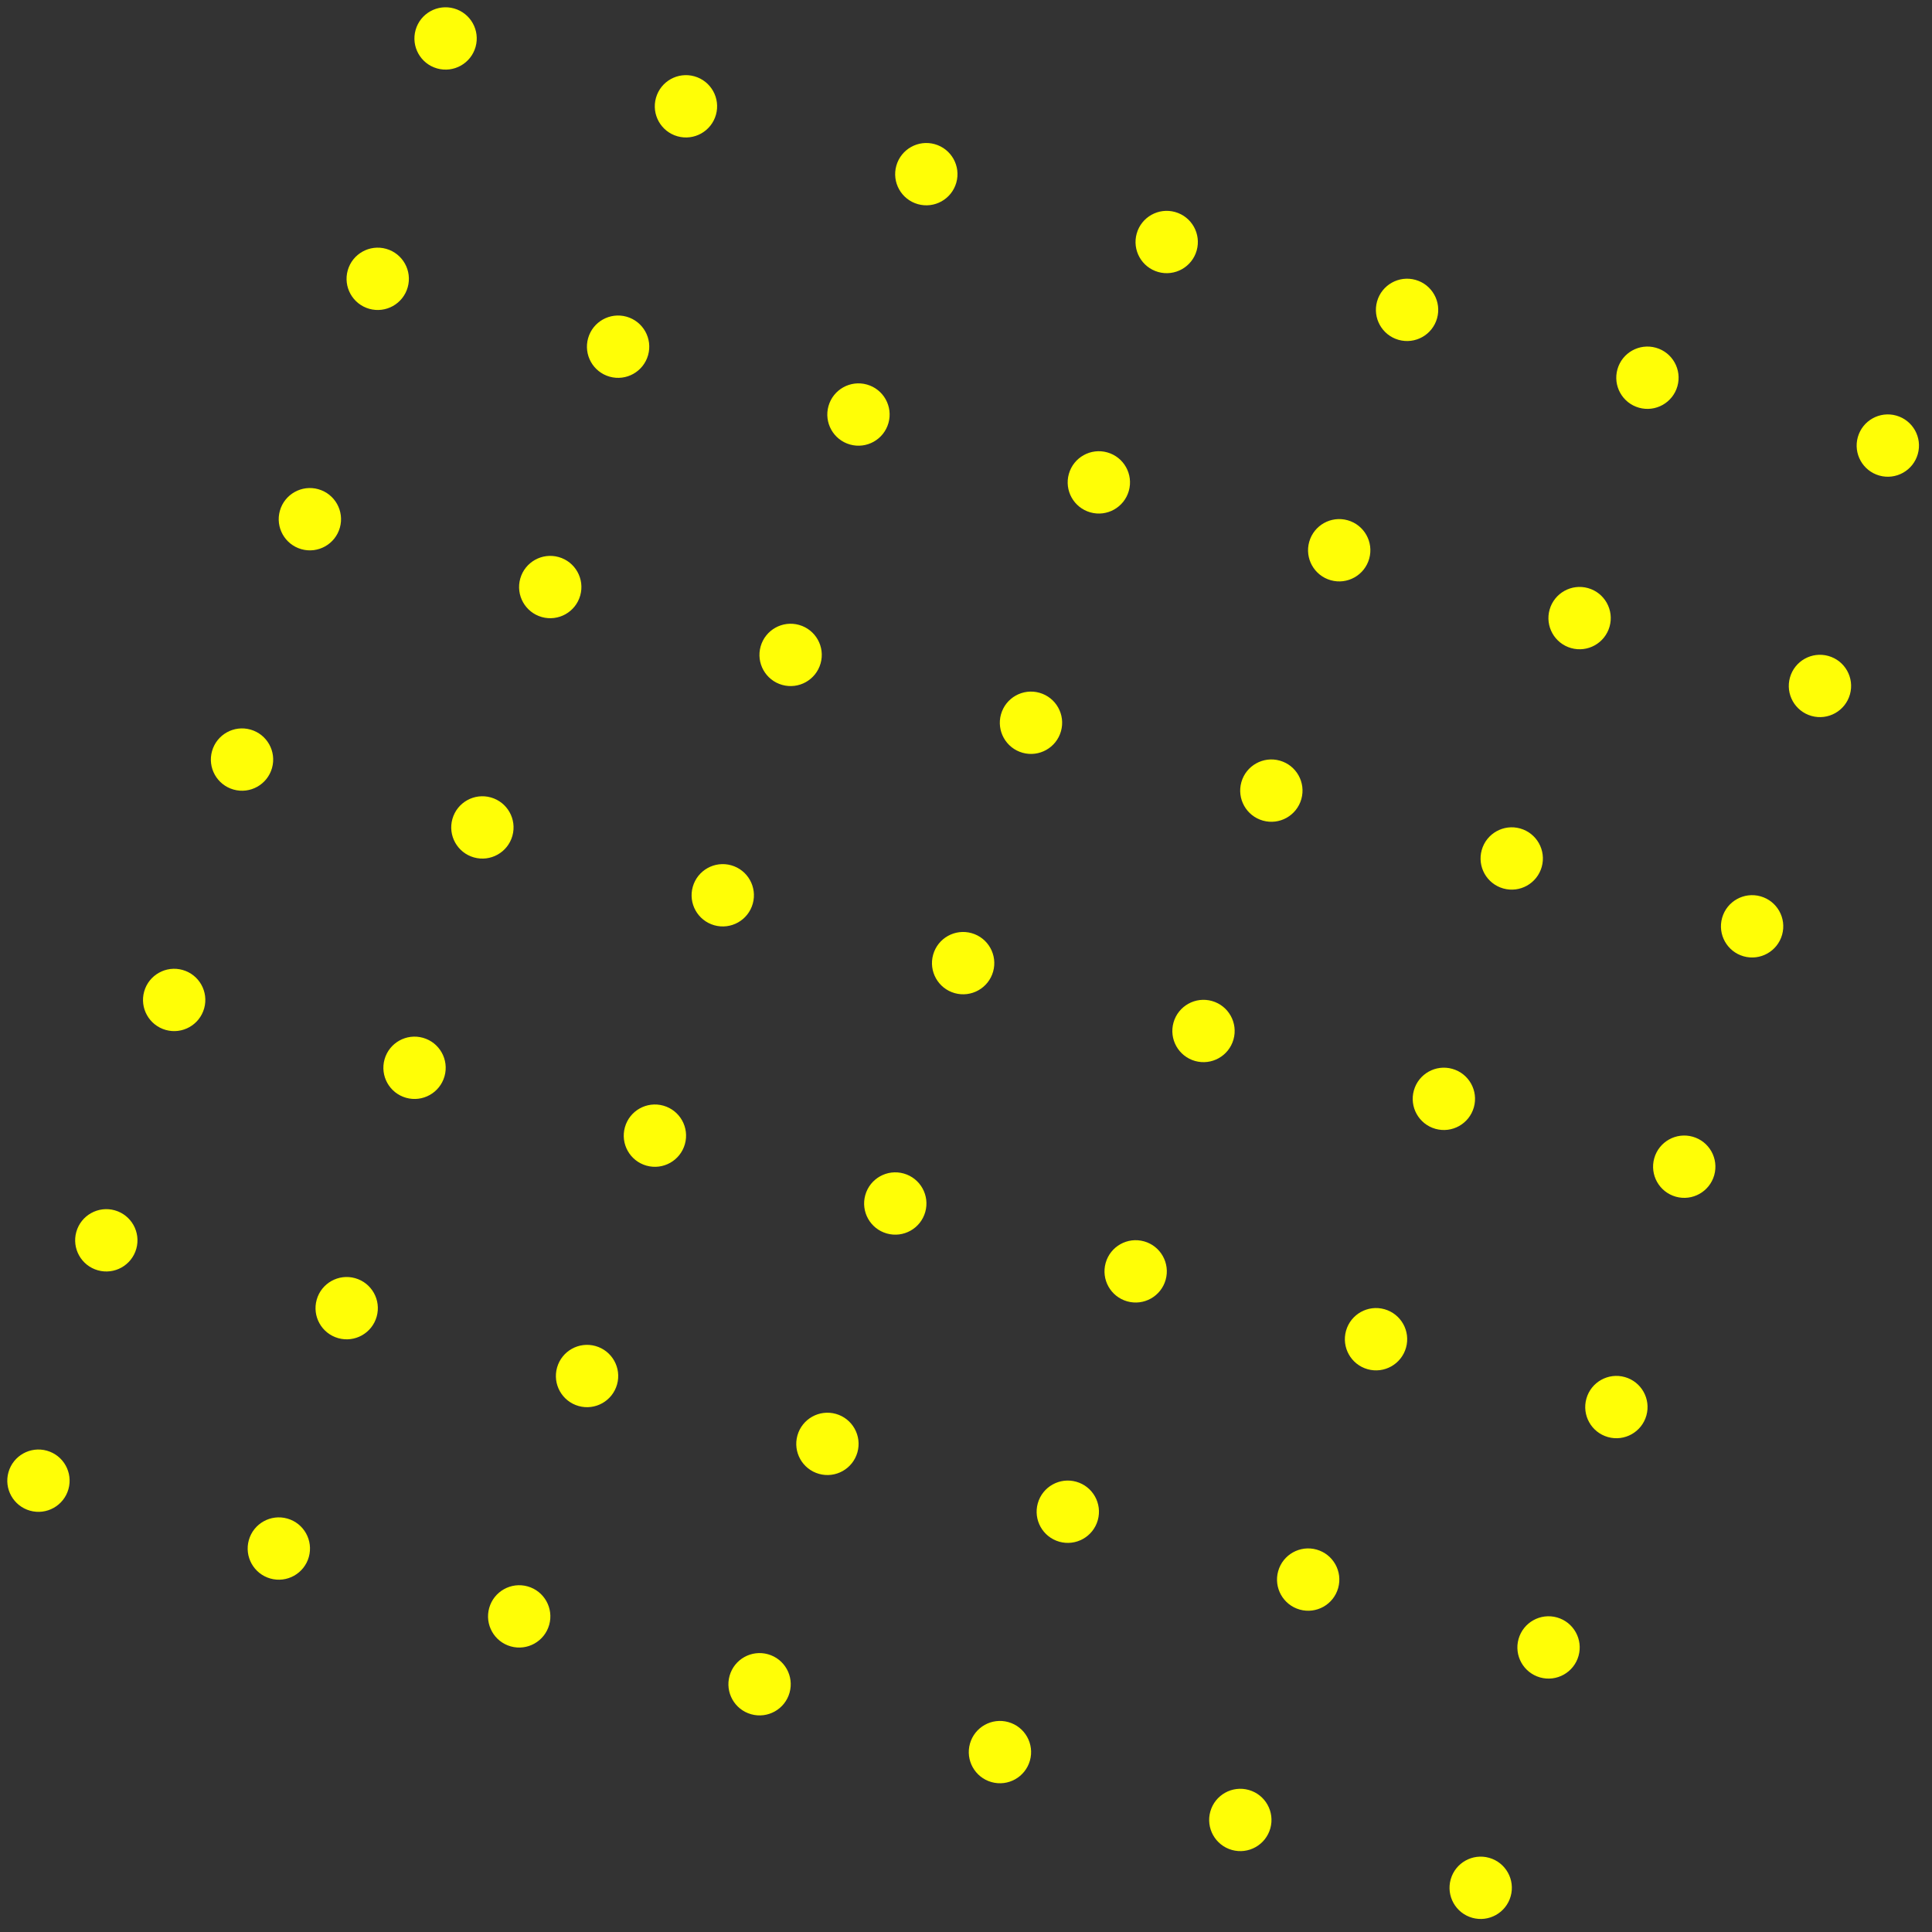 <svg width="248" height="248" viewBox="0 0 248 248" fill="none" xmlns="http://www.w3.org/2000/svg">
<rect x="0" y="0" width="248" height="248" fill="#333333" stroke="none"/>
<circle cx="57.197" cy="4.936" r="4" transform="rotate(15.764 57.197 4.936)" fill="#FFFE06"/>
<circle cx="48.486" cy="35.791" r="4" transform="rotate(15.764 48.486 35.791)" fill="#FFFE06"/>
<circle cx="39.777" cy="66.647" r="4" transform="rotate(15.764 39.777 66.647)" fill="#FFFE06"/>
<circle cx="31.067" cy="97.502" r="4" transform="rotate(15.764 31.067 97.502)" fill="#FFFE06"/>
<circle cx="22.357" cy="128.357" r="4" transform="rotate(15.764 22.357 128.357)" fill="#FFFE06"/>
<circle cx="13.647" cy="159.212" r="4" transform="rotate(15.764 13.647 159.212)" fill="#FFFE06"/>
<circle cx="4.936" cy="190.067" r="4" transform="rotate(15.764 4.936 190.067)" fill="#FFFE06"/>
<circle cx="88.052" cy="13.646" r="4" transform="rotate(15.764 88.052 13.646)" fill="#FFFE06"/>
<circle cx="79.342" cy="44.502" r="4" transform="rotate(15.764 79.342 44.502)" fill="#FFFE06"/>
<circle cx="70.632" cy="75.356" r="4" transform="rotate(15.764 70.632 75.356)" fill="#FFFE06"/>
<circle cx="61.922" cy="106.212" r="4" transform="rotate(15.764 61.922 106.212)" fill="#FFFE06"/>
<circle cx="53.212" cy="137.067" r="4" transform="rotate(15.764 53.212 137.067)" fill="#FFFE06"/>
<circle cx="44.502" cy="167.922" r="4" transform="rotate(15.764 44.502 167.922)" fill="#FFFE06"/>
<circle cx="35.792" cy="198.777" r="4" transform="rotate(15.764 35.792 198.777)" fill="#FFFE06"/>
<circle cx="118.907" cy="22.356" r="4" transform="rotate(15.764 118.907 22.356)" fill="#FFFE06"/>
<circle cx="110.197" cy="53.211" r="4" transform="rotate(15.764 110.197 53.211)" fill="#FFFE06"/>
<circle cx="101.487" cy="84.067" r="4" transform="rotate(15.764 101.487 84.067)" fill="#FFFE06"/>
<circle cx="92.777" cy="114.922" r="4" transform="rotate(15.764 92.777 114.922)" fill="#FFFE06"/>
<circle cx="84.067" cy="145.777" r="4" transform="rotate(15.764 84.067 145.777)" fill="#FFFE06"/>
<circle cx="75.357" cy="176.632" r="4" transform="rotate(15.764 75.357 176.632)" fill="#FFFE06"/>
<circle cx="66.647" cy="207.487" r="4" transform="rotate(15.764 66.647 207.487)" fill="#FFFE06"/>
<circle cx="149.762" cy="31.066" r="4" transform="rotate(15.764 149.762 31.066)" fill="#FFFE06"/>
<circle cx="141.052" cy="61.921" r="4" transform="rotate(15.764 141.052 61.921)" fill="#FFFE06"/>
<circle cx="132.342" cy="92.777" r="4" transform="rotate(15.764 132.342 92.777)" fill="#FFFE06"/>
<circle cx="123.632" cy="123.632" r="4" transform="rotate(15.764 123.632 123.632)" fill="#FFFE06"/>
<circle cx="114.922" cy="154.487" r="4" transform="rotate(15.764 114.922 154.487)" fill="#FFFE06"/>
<circle cx="106.212" cy="185.342" r="4" transform="rotate(15.764 106.212 185.342)" fill="#FFFE06"/>
<circle cx="97.502" cy="216.197" r="4" transform="rotate(15.764 97.502 216.197)" fill="#FFFE06"/>
<circle cx="180.617" cy="39.776" r="4" transform="rotate(15.764 180.617 39.776)" fill="#FFFE06"/>
<circle cx="171.907" cy="70.632" r="4" transform="rotate(15.764 171.907 70.632)" fill="#FFFE06"/>
<circle cx="163.197" cy="101.487" r="4" transform="rotate(15.764 163.197 101.487)" fill="#FFFE06"/>
<circle cx="154.487" cy="132.342" r="4" transform="rotate(15.764 154.487 132.342)" fill="#FFFE06"/>
<circle cx="145.778" cy="163.197" r="4" transform="rotate(15.764 145.778 163.197)" fill="#FFFE06"/>
<circle cx="137.067" cy="194.052" r="4" transform="rotate(15.764 137.067 194.052)" fill="#FFFE06"/>
<circle cx="128.357" cy="224.907" r="4" transform="rotate(15.764 128.357 224.907)" fill="#FFFE06"/>
<circle cx="211.472" cy="48.486" r="4" transform="rotate(15.764 211.472 48.486)" fill="#FFFE06"/>
<circle cx="202.763" cy="79.342" r="4" transform="rotate(15.764 202.763 79.342)" fill="#FFFE06"/>
<circle cx="194.052" cy="110.197" r="4" transform="rotate(15.764 194.052 110.197)" fill="#FFFE06"/>
<circle cx="185.342" cy="141.052" r="4" transform="rotate(15.764 185.342 141.052)" fill="#FFFE06"/>
<circle cx="176.633" cy="171.907" r="4" transform="rotate(15.764 176.633 171.907)" fill="#FFFE06"/>
<circle cx="167.923" cy="202.762" r="4" transform="rotate(15.764 167.923 202.762)" fill="#FFFE06"/>
<circle cx="159.213" cy="233.617" r="4" transform="rotate(15.764 159.213 233.617)" fill="#FFFE06"/>
<circle cx="242.328" cy="57.196" r="4" transform="rotate(15.764 242.328 57.196)" fill="#FFFE06"/>
<circle cx="233.617" cy="88.052" r="4" transform="rotate(15.764 233.617 88.052)" fill="#FFFE06"/>
<circle cx="224.908" cy="118.907" r="4" transform="rotate(15.764 224.908 118.907)" fill="#FFFE06"/>
<circle cx="216.197" cy="149.762" r="4" transform="rotate(15.764 216.197 149.762)" fill="#FFFE06"/>
<circle cx="207.487" cy="180.617" r="4" transform="rotate(15.764 207.487 180.617)" fill="#FFFE06"/>
<circle cx="198.778" cy="211.472" r="4" transform="rotate(15.764 198.778 211.472)" fill="#FFFE06"/>
<circle cx="190.068" cy="242.327" r="4" transform="rotate(15.764 190.068 242.327)" fill="#FFFE06"/>
</svg>

